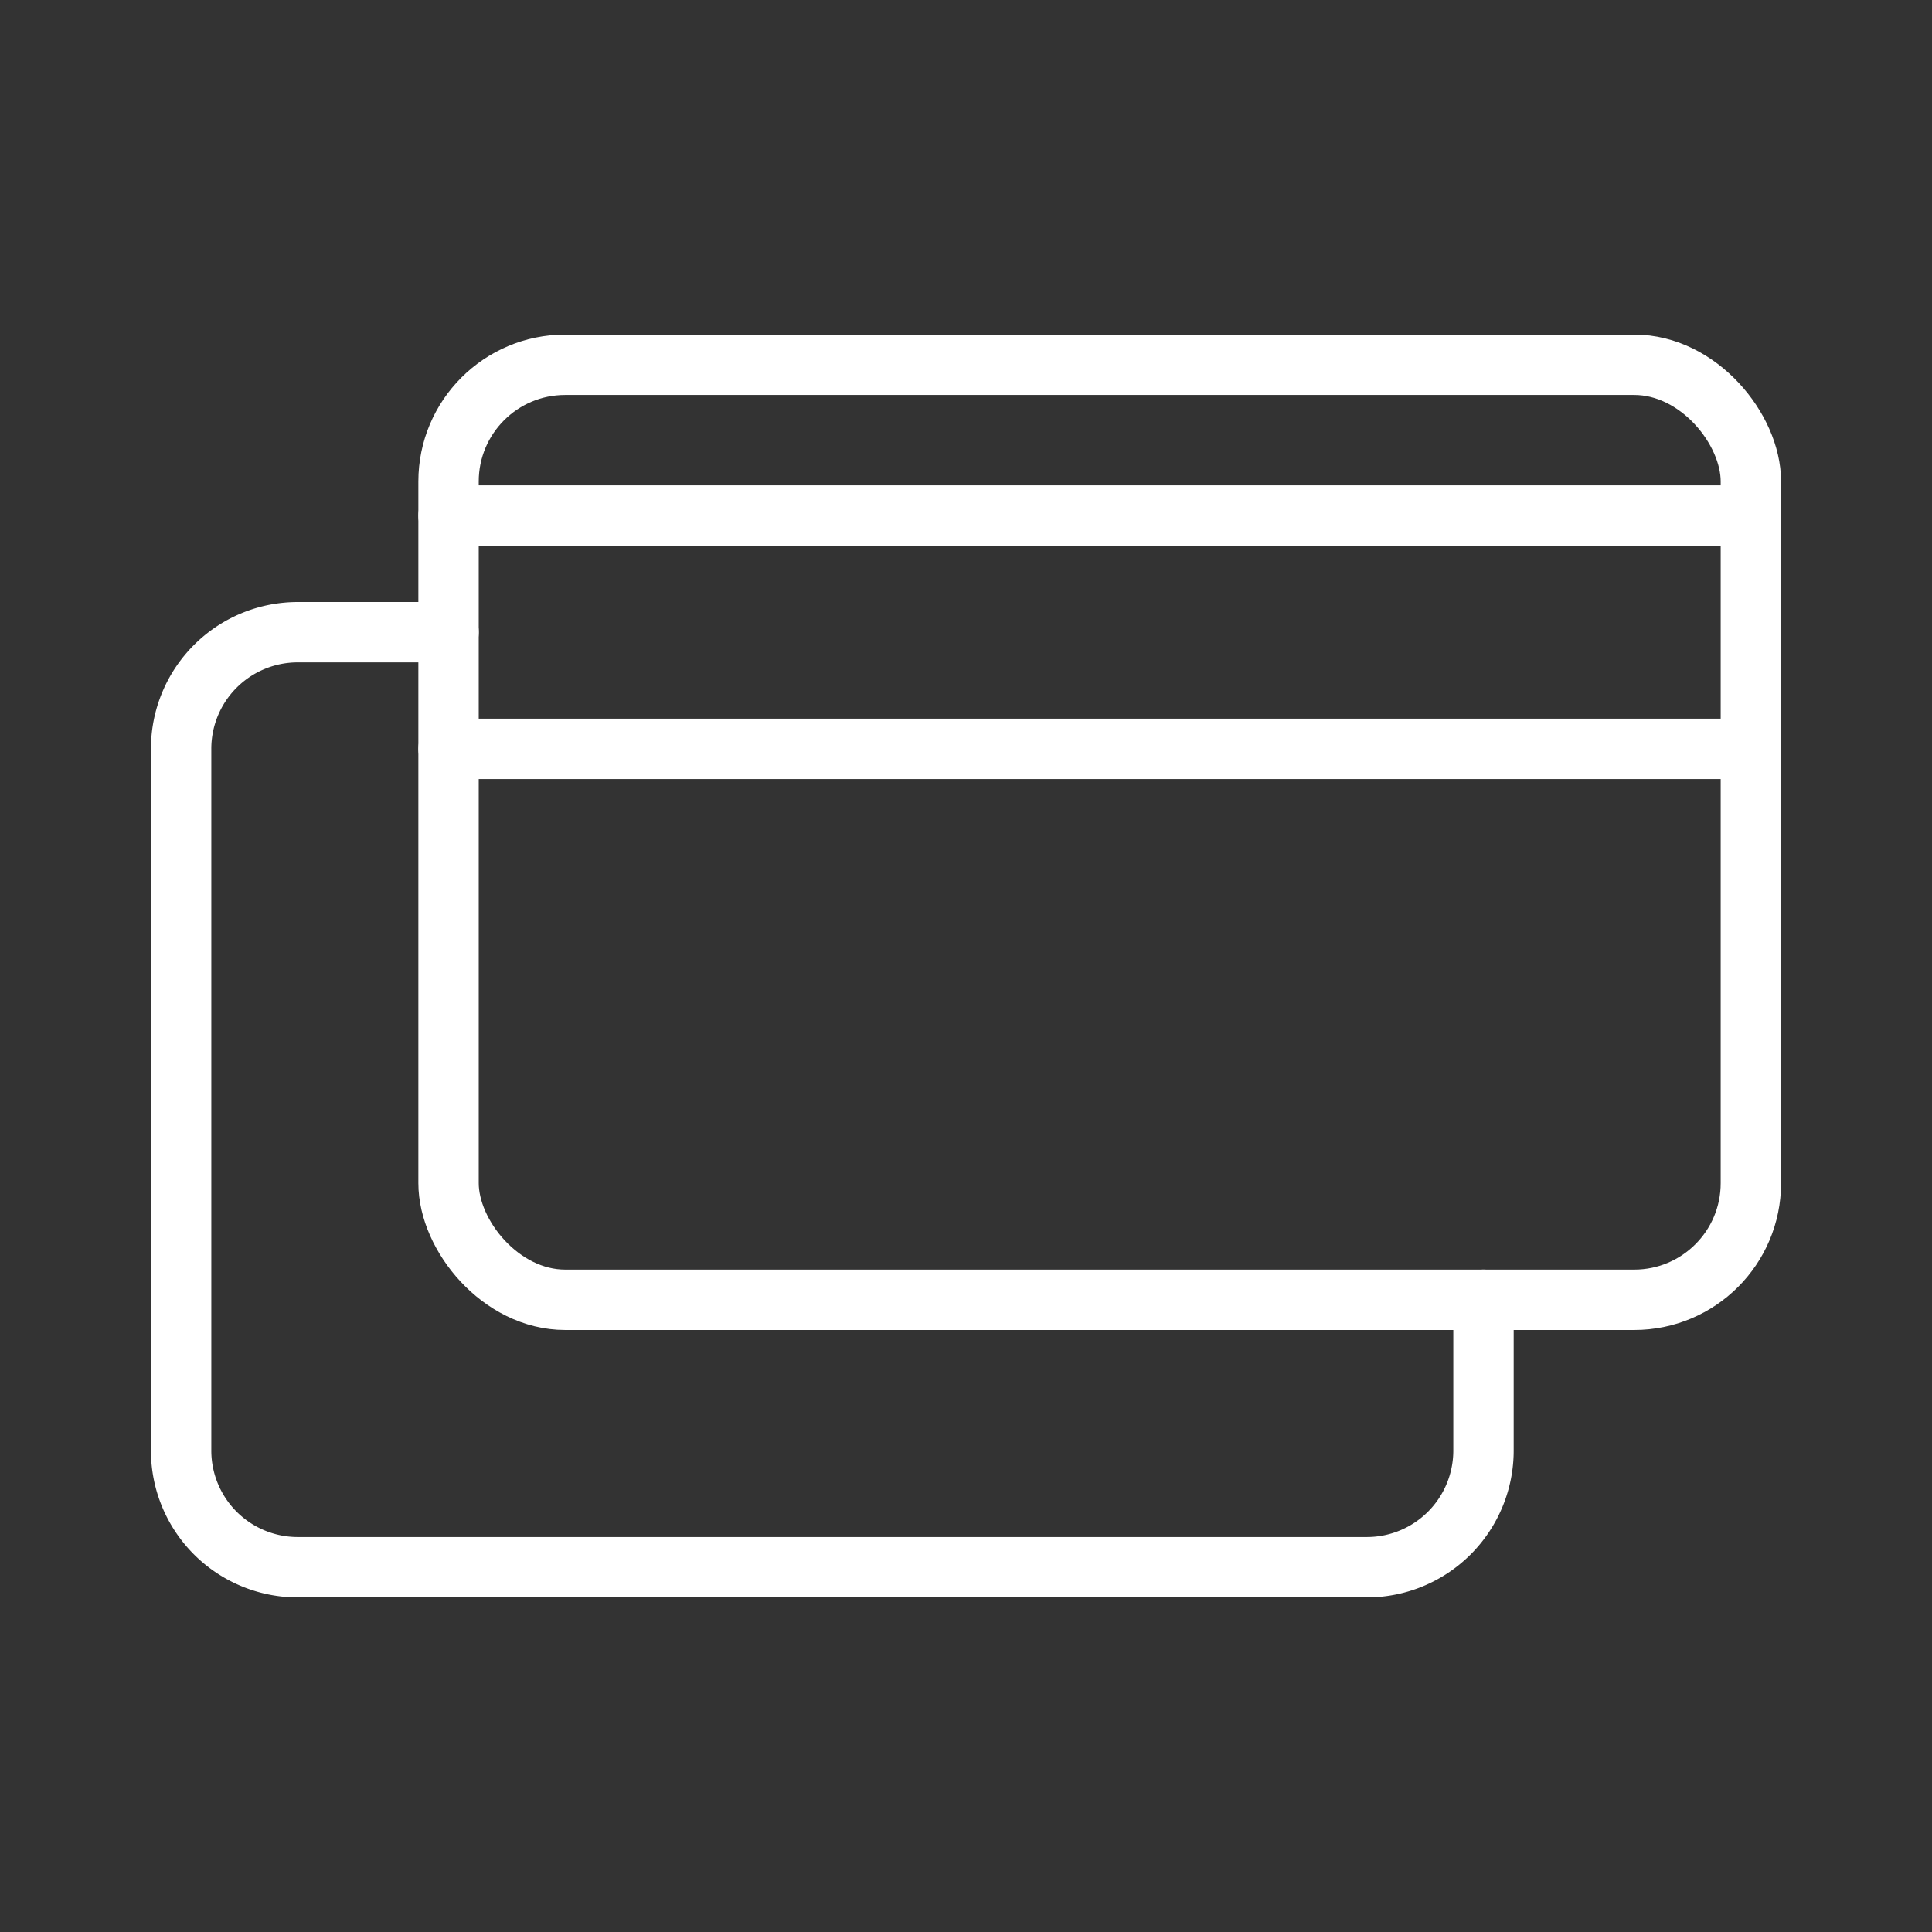 <ns0:svg xmlns:ns0="http://www.w3.org/2000/svg" viewBox="0 0 48 48" style="stroke-width:1.5px"><ns0:rect x="0" y="0" width="48" height="48" fill="#333333" stroke="none"/><ns0:defs style="stroke-width:1.5px"><ns0:style style="stroke-width:1.5px">.a{fill:none;stroke:#fff;stroke-linecap:round;stroke-linejoin:round;}</ns0:style></ns0:defs><ns0:rect class="a" x="11.144" y="9.063" width="32.356" height="23.23" rx="2.898" style="stroke-width:1.5px" /><ns0:path class="a" d="M11.144,15.707H7.398A2.897,2.897,0,0,0,4.5,18.605V36.039A2.898,2.898,0,0,0,7.398,38.937H33.959a2.898,2.898,0,0,0,2.898-2.898V32.293" style="stroke-width:1.5px" /><ns0:line class="a" x1="11.144" y1="12.809" x2="43.5" y2="12.809" style="stroke-width:1.5px" /><ns0:line class="a" x1="11.144" y1="18.605" x2="43.5" y2="18.605" style="stroke-width:1.5px" /></ns0:svg>